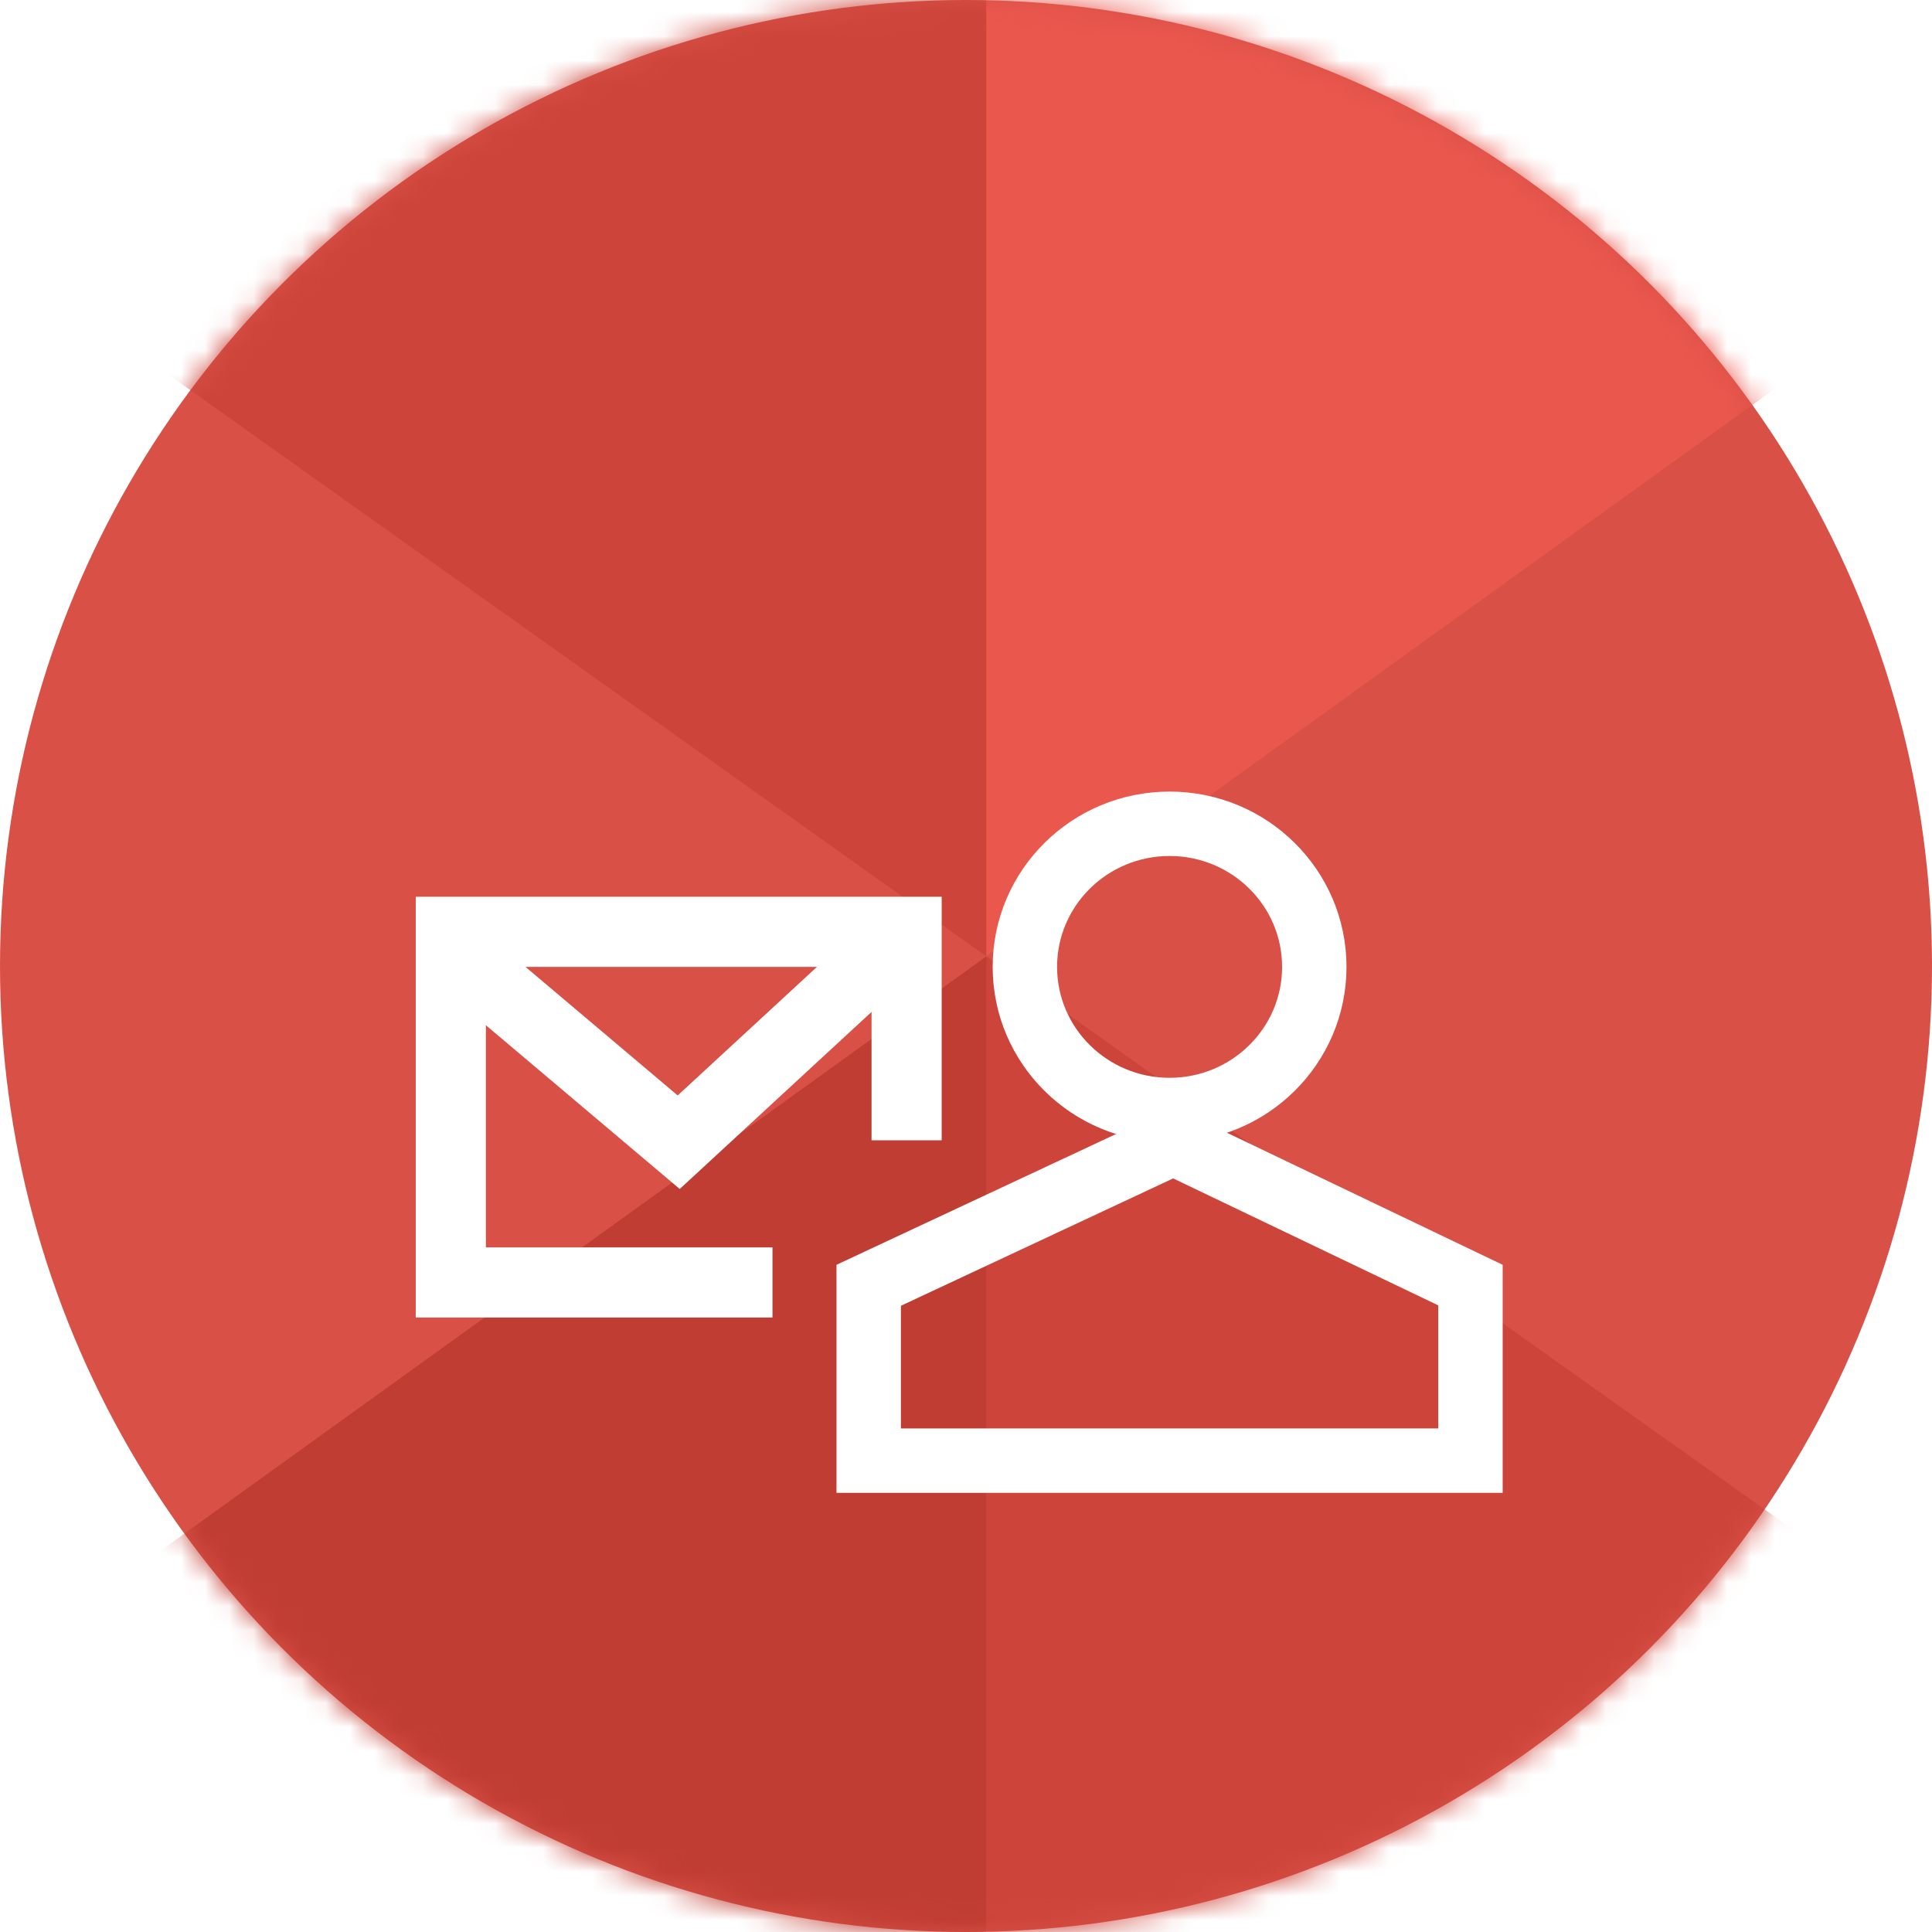 <svg xmlns="http://www.w3.org/2000/svg" xmlns:xlink="http://www.w3.org/1999/xlink" width="80" height="80"><defs><circle id="a" cx="40" cy="40" r="40"/><filter id="c" width="270.5%" height="343.3%" x="-87.5%" y="-121.7%" filterUnits="objectBoundingBox"><feOffset dy="7" in="SourceAlpha" result="shadowOffsetOuter1"/><feGaussianBlur in="shadowOffsetOuter1" result="shadowBlurOuter1" stdDeviation="6"/><feColorMatrix in="shadowBlurOuter1" result="shadowMatrixOuter1" values="0 0 0 0 0.239 0 0 0 0 0.239 0 0 0 0 0.239 0 0 0 0.04 0"/><feMerge><feMergeNode in="shadowMatrixOuter1"/><feMergeNode in="SourceGraphic"/></feMerge></filter></defs><g fill="none" fill-rule="evenodd"><mask id="b" fill="#fff"><use xlink:href="#a"/></mask><use fill="#D95046" fill-rule="nonzero" xlink:href="#a"/><g fill-rule="nonzero" mask="url(#b)"><path fill="#CD443A" d="M-98.286-122.286v62.924L40.843 39.599v-63.024zm0 125.822V66.46l139.129 98.96v-63.023zM40.843-86.222v62.924l139.129 98.96V12.64zm0 125.822v62.923l139.129 98.961V138.46z"/><path fill="#EA574D" d="M40.843-23.712v63.311L84.82 7.944z"/><path fill="#C03D33" d="M40.843 39.6v63.31L-3.134 71.256z"/></g><g stroke="#FFF" filter="url(#c)" transform="translate(18.667 25.778)"><path stroke-width="2.904" d="M13.32 20.326H0V5.807h18.874v8.632"/><path stroke-width="2.904" d="M0 6.546l9.437 7.973 9.437-8.712"/><path stroke-width="2.667" d="M17.304 27.704h24.918v-7.269l-12.304-5.893-12.614 5.901v7.26z"/><ellipse cx="29.763" cy="7.259" stroke-width="2.667" rx="5.992" ry="5.926"/></g></g></svg>